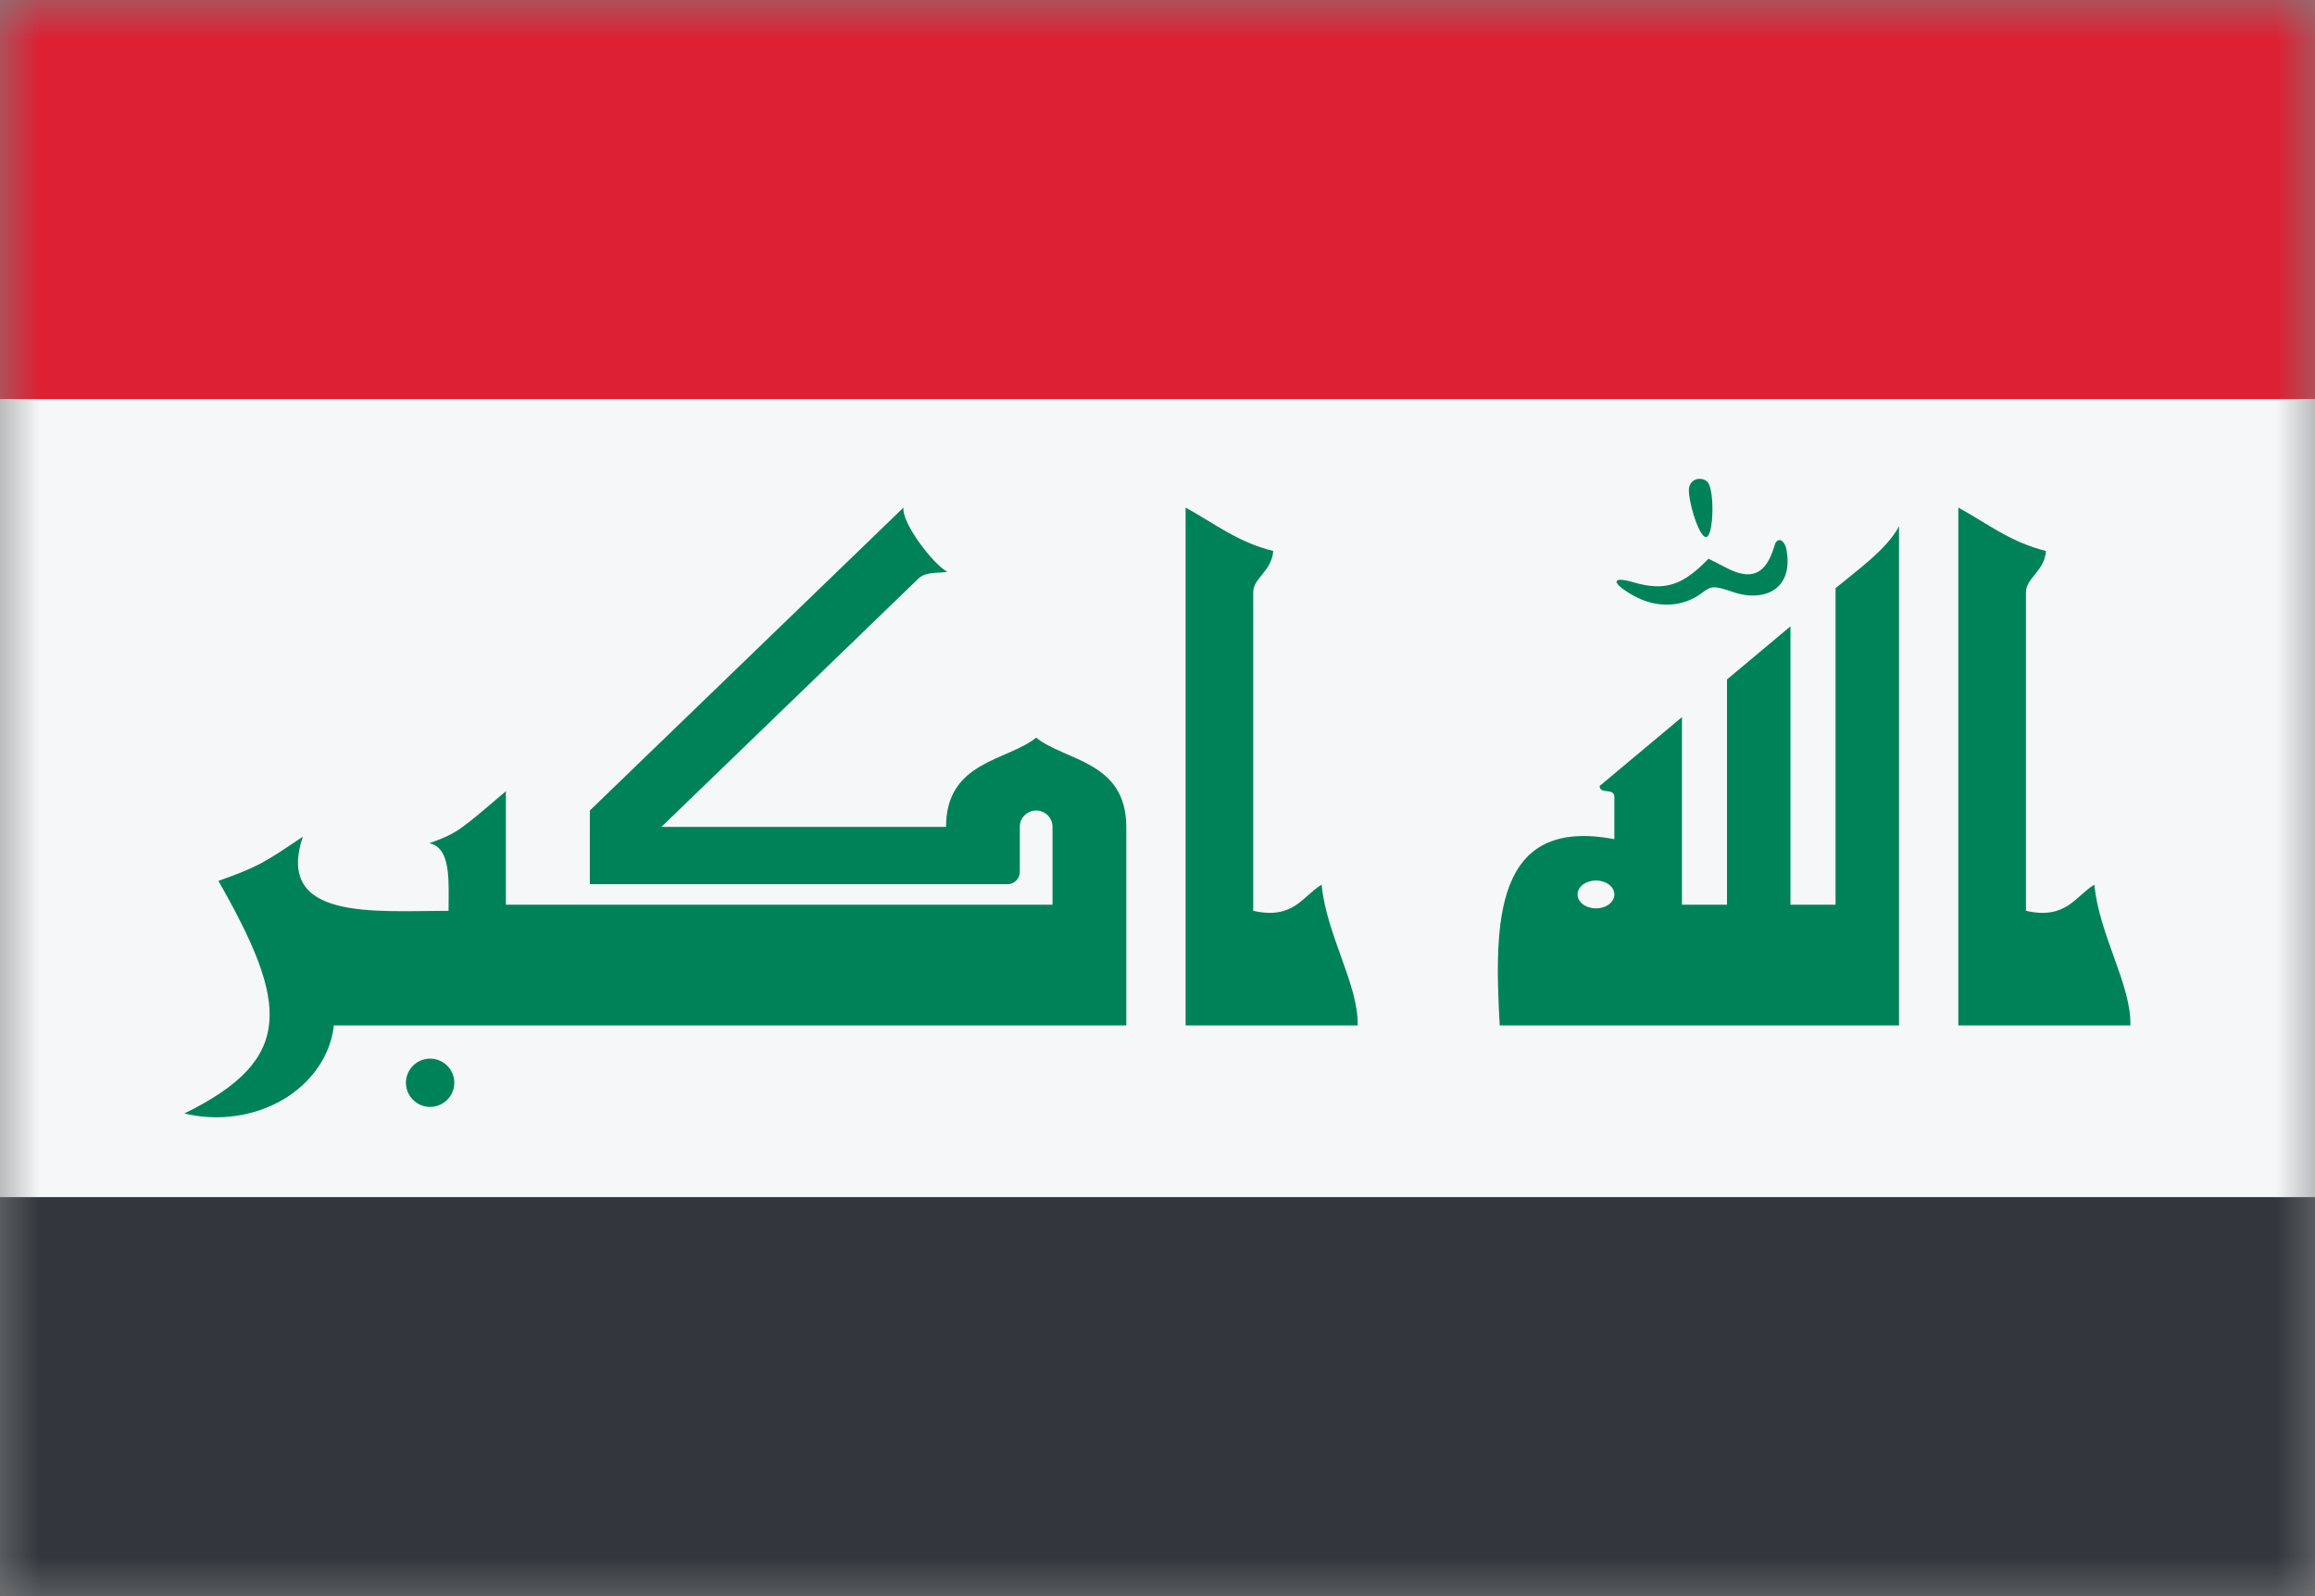 <svg width="29" height="20" viewBox="0 0 29 20" fill="none" xmlns="http://www.w3.org/2000/svg">
<rect x="0" y="0" width="29" height="20" fill="#808080" stroke="none"/>
<mask id="mask0_11482_5844" style="mask-type:alpha" maskUnits="userSpaceOnUse" x="0" y="0" width="29" height="20">
<rect width="29" height="20" fill="#D9D9D9"/>
</mask>
<g mask="url(#mask0_11482_5844)">
<rect y="20" width="5" height="29" transform="rotate(-90 0 20)" fill="#31373D"/>
<rect y="15" width="10" height="29" transform="rotate(-90 0 15)" fill="#F5F7F8"/>
<rect y="5" width="5" height="29" transform="rotate(-90 0 5)" fill="#DD2033"/>
<path d="M14.109 12.849H4.182C4.162 13.035 4.094 13.214 3.984 13.374C3.874 13.535 3.724 13.673 3.546 13.778C3.367 13.883 3.164 13.953 2.95 13.983C2.737 14.013 2.518 14.003 2.31 13.952C3.7 13.27 3.613 12.577 2.736 11.038C3.223 10.864 3.3 10.818 3.793 10.484C3.444 11.541 4.695 11.413 5.619 11.413C5.619 11.043 5.655 10.623 5.378 10.566C5.737 10.438 5.768 10.397 6.337 9.915V11.336H13.185V10.361C13.185 10.307 13.164 10.255 13.125 10.216C13.087 10.178 13.034 10.156 12.98 10.156C12.926 10.156 12.873 10.178 12.835 10.216C12.796 10.255 12.775 10.307 12.775 10.361V10.925C12.775 10.966 12.759 11.005 12.73 11.034C12.701 11.063 12.662 11.079 12.621 11.079H7.389V10.156L11.318 6.36C11.292 6.555 11.698 7.078 11.867 7.165C11.739 7.186 11.595 7.16 11.503 7.252L8.286 10.361H11.851C11.851 9.535 12.621 9.535 12.98 9.243C13.339 9.535 14.109 9.535 14.109 10.361V12.849ZM14.852 12.849V6.36C15.217 6.56 15.499 6.791 15.95 6.904C15.93 7.16 15.699 7.242 15.699 7.422V11.413C16.202 11.526 16.314 11.233 16.556 11.085C16.617 11.721 17.022 12.346 17.007 12.849H14.852ZM21.634 8.514L22.429 7.848V11.336H22.994V7.37C23.271 7.14 23.63 6.888 23.789 6.596V12.849H18.787C18.715 11.556 18.715 10.228 20.223 10.515V9.987C20.223 9.864 20.039 9.961 20.039 9.848L21.07 8.986V11.336H21.634V8.514ZM21.372 6.729C21.275 6.734 21.126 6.201 21.162 6.098C21.198 5.98 21.331 5.98 21.388 6.037C21.48 6.124 21.47 6.724 21.372 6.729ZM20.444 7.453C20.162 7.288 20.208 7.222 20.454 7.294C20.88 7.422 21.096 7.314 21.403 7.001L21.634 7.119C21.937 7.273 22.122 7.206 22.229 6.837C22.26 6.724 22.352 6.755 22.378 6.883C22.475 7.396 22.086 7.555 21.691 7.412C21.475 7.34 21.439 7.34 21.331 7.422C21.096 7.606 20.757 7.637 20.444 7.453ZM24.532 12.849V6.36C24.897 6.56 25.179 6.791 25.63 6.904C25.61 7.16 25.379 7.242 25.379 7.422V11.413C25.882 11.526 25.994 11.233 26.236 11.085C26.297 11.721 26.702 12.346 26.687 12.849H24.532ZM5.085 13.567C5.085 13.487 5.117 13.41 5.174 13.353C5.231 13.297 5.308 13.265 5.388 13.265C5.468 13.265 5.545 13.297 5.602 13.353C5.659 13.41 5.691 13.487 5.691 13.567C5.691 13.648 5.659 13.725 5.602 13.781C5.545 13.838 5.468 13.87 5.388 13.87C5.308 13.87 5.231 13.838 5.174 13.781C5.117 13.725 5.085 13.648 5.085 13.567ZM19.762 11.208C19.762 11.254 19.786 11.298 19.829 11.331C19.873 11.364 19.931 11.382 19.993 11.382C20.054 11.382 20.113 11.364 20.156 11.331C20.199 11.298 20.223 11.254 20.223 11.208C20.223 11.161 20.199 11.117 20.156 11.084C20.113 11.052 20.054 11.033 19.993 11.033C19.931 11.033 19.873 11.052 19.829 11.084C19.786 11.117 19.762 11.161 19.762 11.208Z" fill="#008259"/>
</g>
</svg>
